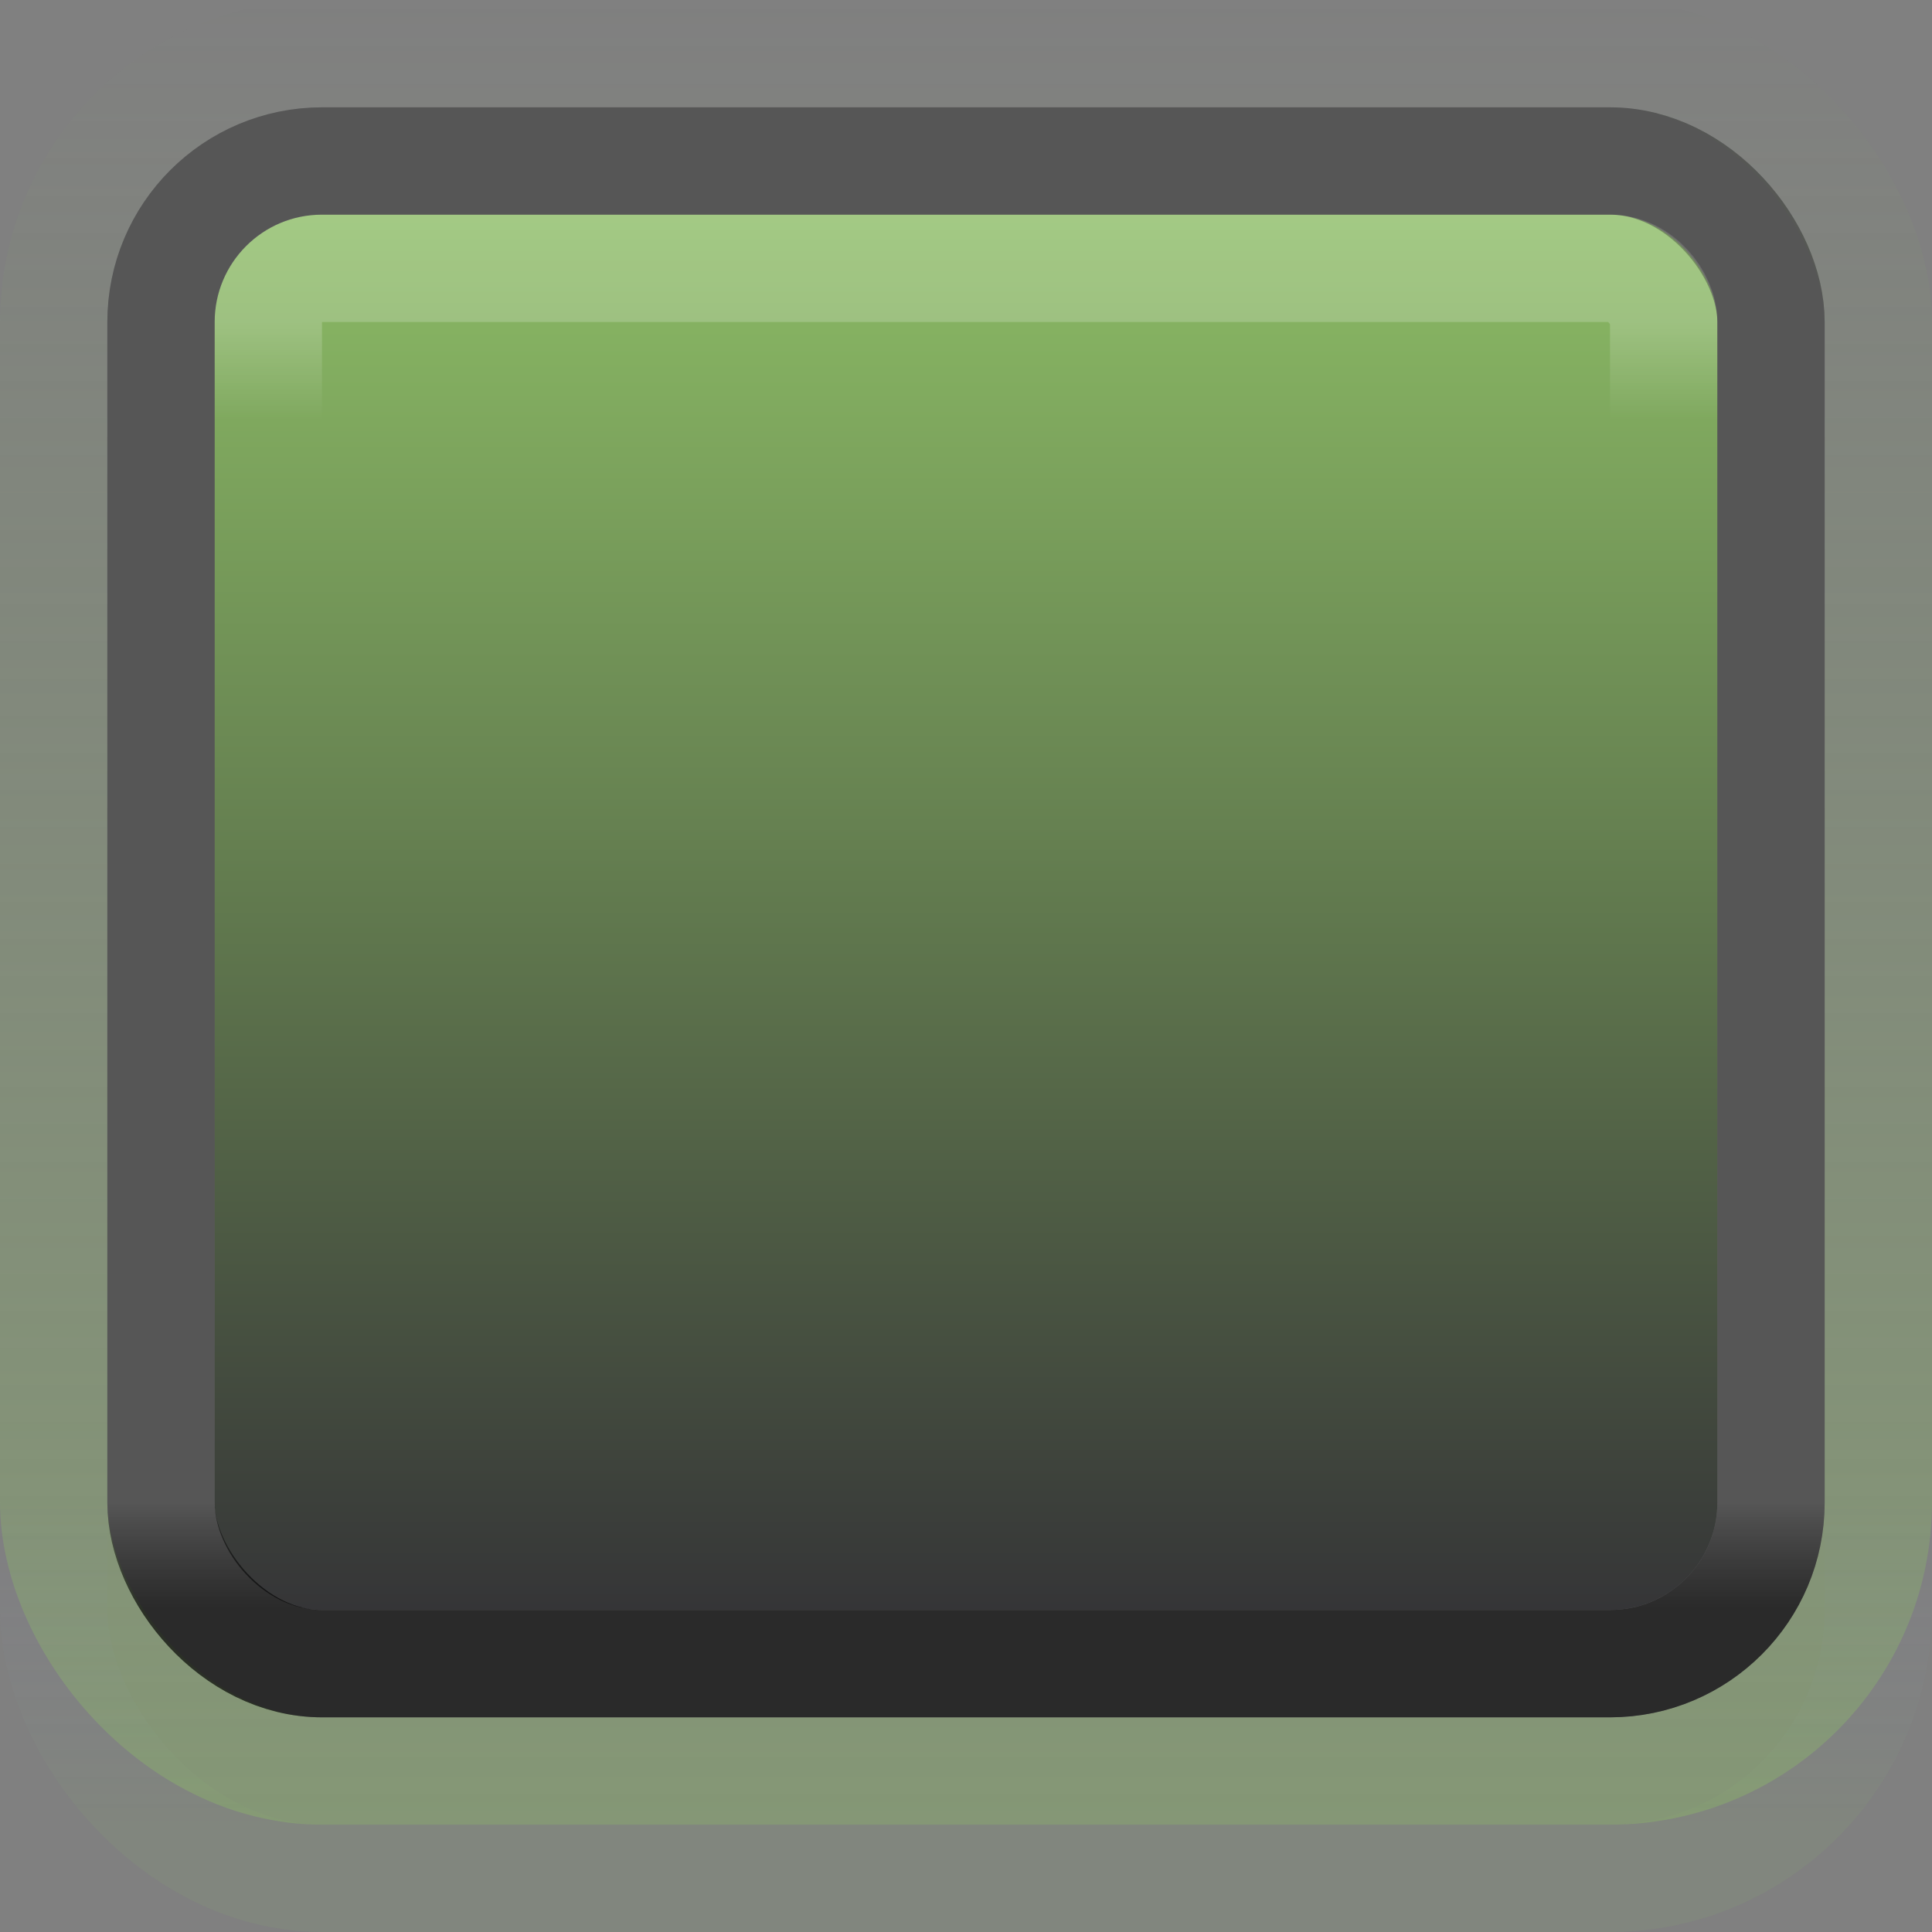 <?xml version="1.0" encoding="UTF-8" standalone="no"?>
<!-- Created with Inkscape (http://www.inkscape.org/) -->

<svg
   xmlns:dc="http://purl.org/dc/elements/1.1/"
   xmlns:cc="http://creativecommons.org/ns#"
   xmlns:rdf="http://www.w3.org/1999/02/22-rdf-syntax-ns#"
   xmlns:svg="http://www.w3.org/2000/svg"
   xmlns="http://www.w3.org/2000/svg"
   xmlns:xlink="http://www.w3.org/1999/xlink"
   xmlns:sodipodi="http://sodipodi.sourceforge.net/DTD/sodipodi-0.dtd"
   xmlns:inkscape="http://www.inkscape.org/namespaces/inkscape"
   width="18"
   height="18"
   id="svg33222"
   version="1.1"
   inkscape:version="0.48.5 r10040"
   sodipodi:docname="button-border-focused.svg"
   inkscape:export-filename="/home/steffen/.local/share/themes/neu2/gtk-3.0/borders/dark/button-border-default@2.png"
   inkscape:export-xdpi="180"
   inkscape:export-ydpi="180">
  <rect width="100%" height="100%" fill="#808080" stroke="none"/>
  <defs
     id="defs33224">
    <linearGradient
       id="linearGradient3853">
      <stop
         style="stop-color:#8cbc65;stop-opacity:1;"
         offset="0"
         id="stop3855" />
      <stop
         style="stop-color:#8cbc65;stop-opacity:0;"
         offset="1"
         id="stop3857" />
    </linearGradient>
    <linearGradient
       id="linearGradient3806">
      <stop
         id="stop3808"
         offset="0"
         style="stop-color:#000000;stop-opacity:0.591" />
      <stop
         id="stop3810"
         offset="1"
         style="stop-color:#000000;stop-opacity:0.75" />
    </linearGradient>
    <linearGradient
       id="linearGradient3845">
      <stop
         style="stop-color:#4080fb;stop-opacity:0.471;"
         offset="0"
         id="stop3847" />
      <stop
         style="stop-color:#4080fb;stop-opacity:0.745;"
         offset="1"
         id="stop3849" />
    </linearGradient>
    <linearGradient
       id="linearGradient3837">
      <stop
         style="stop-color:#ffffff;stop-opacity:1;"
         offset="0"
         id="stop3839" />
      <stop
         id="stop3781"
         offset="0.083"
         style="stop-color:#ffffff;stop-opacity:0;" />
      <stop
         style="stop-color:#0b0b0b;stop-opacity:0;"
         offset="0.909"
         id="stop3783" />
      <stop
         style="stop-color:#000000;stop-opacity:0.027;"
         offset="1"
         id="stop3841" />
    </linearGradient>
    <linearGradient
       inkscape:collect="always"
       xlink:href="#linearGradient3837"
       id="linearGradient3843"
       x1="8"
       y1="2"
       x2="8"
       y2="13"
       gradientUnits="userSpaceOnUse"
       gradientTransform="translate(1,-1)" />
    <linearGradient
       inkscape:collect="always"
       xlink:href="#linearGradient3845"
       id="linearGradient3851"
       x1="8"
       y1="13"
       x2="8"
       y2="14"
       gradientUnits="userSpaceOnUse"
       gradientTransform="translate(1,-1)" />
    <linearGradient
       y2="14"
       x2="8"
       y1="13"
       x1="8"
       gradientUnits="userSpaceOnUse"
       id="linearGradient3011"
       xlink:href="#linearGradient3845-0"
       inkscape:collect="always" />
    <linearGradient
       id="linearGradient3845-0">
      <stop
         style="stop-color:#000000;stop-opacity:0.18;"
         offset="0"
         id="stop3847-1" />
      <stop
         style="stop-color:#000000;stop-opacity:0.431;"
         offset="1"
         id="stop3849-3" />
    </linearGradient>
    <linearGradient
       y2="14"
       x2="8"
       y1="13"
       x1="8"
       gradientUnits="userSpaceOnUse"
       id="linearGradient3017"
       xlink:href="#linearGradient3845-0"
       inkscape:collect="always"
       gradientTransform="translate(1,-1)" />
    <linearGradient
       y2="14"
       x2="8"
       y1="13"
       x1="8"
       gradientUnits="userSpaceOnUse"
       id="linearGradient3011-7"
       xlink:href="#linearGradient3845-0-3"
       inkscape:collect="always" />
    <linearGradient
       id="linearGradient3845-0-3">
      <stop
         style="stop-color:#000000;stop-opacity:0.18;"
         offset="0"
         id="stop3847-1-7" />
      <stop
         style="stop-color:#000000;stop-opacity:0.431;"
         offset="1"
         id="stop3849-3-3" />
    </linearGradient>
    <linearGradient
       y2="14"
       x2="8"
       y1="13"
       x1="8"
       gradientUnits="userSpaceOnUse"
       id="linearGradient3017-2"
       xlink:href="#linearGradient3845-0-3"
       inkscape:collect="always"
       gradientTransform="translate(1,-1)" />
    <linearGradient
       inkscape:collect="always"
       xlink:href="#linearGradient3806"
       id="linearGradient3802"
       gradientUnits="userSpaceOnUse"
       gradientTransform="translate(1,-1)"
       x1="8"
       y1="0"
       x2="8"
       y2="14" />
    <linearGradient
       inkscape:collect="always"
       xlink:href="#linearGradient3845-0-3"
       id="linearGradient3804"
       gradientUnits="userSpaceOnUse"
       gradientTransform="translate(1,-1)"
       x1="8"
       y1="0"
       x2="8"
       y2="14" />
    <linearGradient
       y2="14"
       x2="8"
       y1="13"
       x1="8"
       gradientUnits="userSpaceOnUse"
       id="linearGradient3011-0"
       xlink:href="#linearGradient3845-0-0"
       inkscape:collect="always"
       gradientTransform="translate(1,-1)" />
    <linearGradient
       id="linearGradient3845-0-0">
      <stop
         style="stop-color:#000000;stop-opacity:0.18;"
         offset="0"
         id="stop3847-1-8" />
      <stop
         style="stop-color:#000000;stop-opacity:0.431;"
         offset="1"
         id="stop3849-3-8" />
    </linearGradient>
    <linearGradient
       inkscape:collect="always"
       xlink:href="#linearGradient3837-9"
       id="linearGradient3843-6"
       x1="8"
       y1="2"
       x2="8"
       y2="13"
       gradientUnits="userSpaceOnUse"
       gradientTransform="translate(1,-1)" />
    <linearGradient
       id="linearGradient3837-9">
      <stop
         style="stop-color:#ffffff;stop-opacity:1;"
         offset="0"
         id="stop3839-6" />
      <stop
         id="stop3781-4"
         offset="0.083"
         style="stop-color:#ffffff;stop-opacity:0;" />
      <stop
         style="stop-color:#0b0b0b;stop-opacity:0;"
         offset="0.909"
         id="stop3783-2" />
      <stop
         style="stop-color:#000000;stop-opacity:0.027;"
         offset="1"
         id="stop3841-6" />
    </linearGradient>
    <linearGradient
       inkscape:collect="always"
       xlink:href="#linearGradient3845-2"
       id="linearGradient3851-1"
       x1="8"
       y1="13"
       x2="8"
       y2="14"
       gradientUnits="userSpaceOnUse"
       gradientTransform="translate(1,-1)" />
    <linearGradient
       id="linearGradient3845-2">
      <stop
         style="stop-color:#000000;stop-opacity:0.18;"
         offset="0"
         id="stop3847-2" />
      <stop
         style="stop-color:#000000;stop-opacity:0.431;"
         offset="1"
         id="stop3849-0" />
    </linearGradient>
    <linearGradient
       inkscape:collect="always"
       xlink:href="#linearGradient3853"
       id="linearGradient3859"
       x1="9"
       y1="15"
       x2="9"
       y2="-2"
       gradientUnits="userSpaceOnUse" />
    <linearGradient
       inkscape:collect="always"
       xlink:href="#linearGradient3853-1"
       id="linearGradient3859-6"
       x1="9"
       y1="15"
       x2="9"
       y2="-2"
       gradientUnits="userSpaceOnUse" />
    <linearGradient
       id="linearGradient3853-1">
      <stop
         style="stop-color:#8cbc65;stop-opacity:1;"
         offset="0"
         id="stop3855-1" />
      <stop
         style="stop-color:#8c80fb;stop-opacity:0;"
         offset="1"
         id="stop3857-0" />
    </linearGradient>
    <linearGradient
       gradientTransform="translate(-5.7518482e-6,1)"
       y2="11"
       x2="8"
       y1="14"
       x1="8"
       gradientUnits="userSpaceOnUse"
       id="linearGradient3876"
       xlink:href="#linearGradient3853-1"
       inkscape:collect="always" />
    <linearGradient
       inkscape:collect="always"
       xlink:href="#linearGradient3772"
       id="linearGradient3778"
       x1="8"
       y1="1"
       x2="8"
       y2="14"
       gradientUnits="userSpaceOnUse" />
    <linearGradient
       id="linearGradient3772">
      <stop
         style="stop-color:#8cbc65;stop-opacity:1;"
         offset="0"
         id="stop3774" />
      <stop
         style="stop-color:#353537;stop-opacity:1"
         offset="1"
         id="stop3776" />
    </linearGradient>
    <linearGradient
       gradientTransform="translate(1,-1)"
       y2="14"
       x2="8"
       y1="1"
       x1="8"
       gradientUnits="userSpaceOnUse"
       id="linearGradient3022"
       xlink:href="#linearGradient3772"
       inkscape:collect="always" />
  </defs>
  <sodipodi:namedview
     id="base"
     pagecolor="#eaeaea"
     bordercolor="#666666"
     borderopacity="1.0"
     inkscape:pageopacity="0"
     inkscape:pageshadow="2"
     inkscape:zoom="16"
     inkscape:cx="0.797575"
     inkscape:cy="7.2618798"
     inkscape:current-layer="layer1"
     showgrid="true"
     inkscape:grid-bbox="true"
     inkscape:document-units="px"
     inkscape:window-width="1280"
     inkscape:window-height="672"
     inkscape:window-x="0"
     inkscape:window-y="0"
     inkscape:window-maximized="1"
     inkscape:snap-nodes="false"
     inkscape:snap-bbox="true"
     inkscape:showpageshadow="false"
     showborder="true">
    <inkscape:grid
       type="xygrid"
       id="grid2992"
       empspacing="5"
       visible="true"
       enabled="true"
       snapvisiblegridlinesonly="true" />
  </sodipodi:namedview>
  <g
     id="layer1"
     inkscape:label="Layer 1"
     inkscape:groupmode="layer"
     transform="translate(0,2)">
    <rect
       style="fill:url(#linearGradient3022);fill-opacity:1;stroke:#000000;stroke-width:0;stroke-linejoin:round;stroke-miterlimit:4;stroke-opacity:1;stroke-dasharray:none;stroke-dashoffset:0"
       id="rect3770"
       width="14"
       height="13"
       x="2"
       y="0"
       ry="1" />
    <rect
       style="opacity:0.491;fill:none;stroke:url(#linearGradient3859);stroke-width:1;stroke-miterlimit:4;stroke-opacity:0.784;stroke-dasharray:none"
       id="rect3822"
       width="17"
       height="16"
       x="0.5"
       y="-1.5"
       rx="2.501"
       ry="2.505" />
    <rect
       ry="1.5"
       rx="1.5"
       y="-0.5"
       x="1.5"
       height="14"
       width="15"
       id="rect17861"
       style="color:#000000;fill:none;stroke:url(#linearGradient3851-1);stroke-width:1;stroke-miterlimit:4;stroke-opacity:1;stroke-dasharray:none;marker:none;visibility:visible;display:inline;overflow:visible;enable-background:accumulate" />
    <rect
       ry="0.5"
       rx="0.495"
       y="0.5"
       x="2.5"
       height="12"
       width="13"
       id="rect17861-6"
       style="opacity:0.2;color:#000000;fill:none;stroke:url(#linearGradient3843-6);stroke-width:1;stroke-miterlimit:4;stroke-opacity:1;stroke-dasharray:none;marker:none;visibility:visible;display:inline;overflow:visible;enable-background:accumulate" />
    <rect
       ry="1.5"
       rx="1.5"
       y="-0.5"
       x="1.5"
       height="14"
       width="15"
       id="rect17861-65"
       style="color:#000000;fill:none;stroke:url(#linearGradient3011-0);stroke-width:1;stroke-miterlimit:4;stroke-opacity:1;stroke-dasharray:none;marker:none;visibility:visible;display:inline;overflow:visible;enable-background:accumulate" />
    <rect
       style="opacity:0.12;fill:none;stroke:url(#linearGradient3876);stroke-width:1;stroke-miterlimit:4;stroke-opacity:0.784;stroke-dasharray:none"
       id="rect3822-0"
       width="17"
       height="16"
       x="0.5"
       y="-0.5"
       rx="2.501"
       ry="2.505" />
  </g>
</svg>
